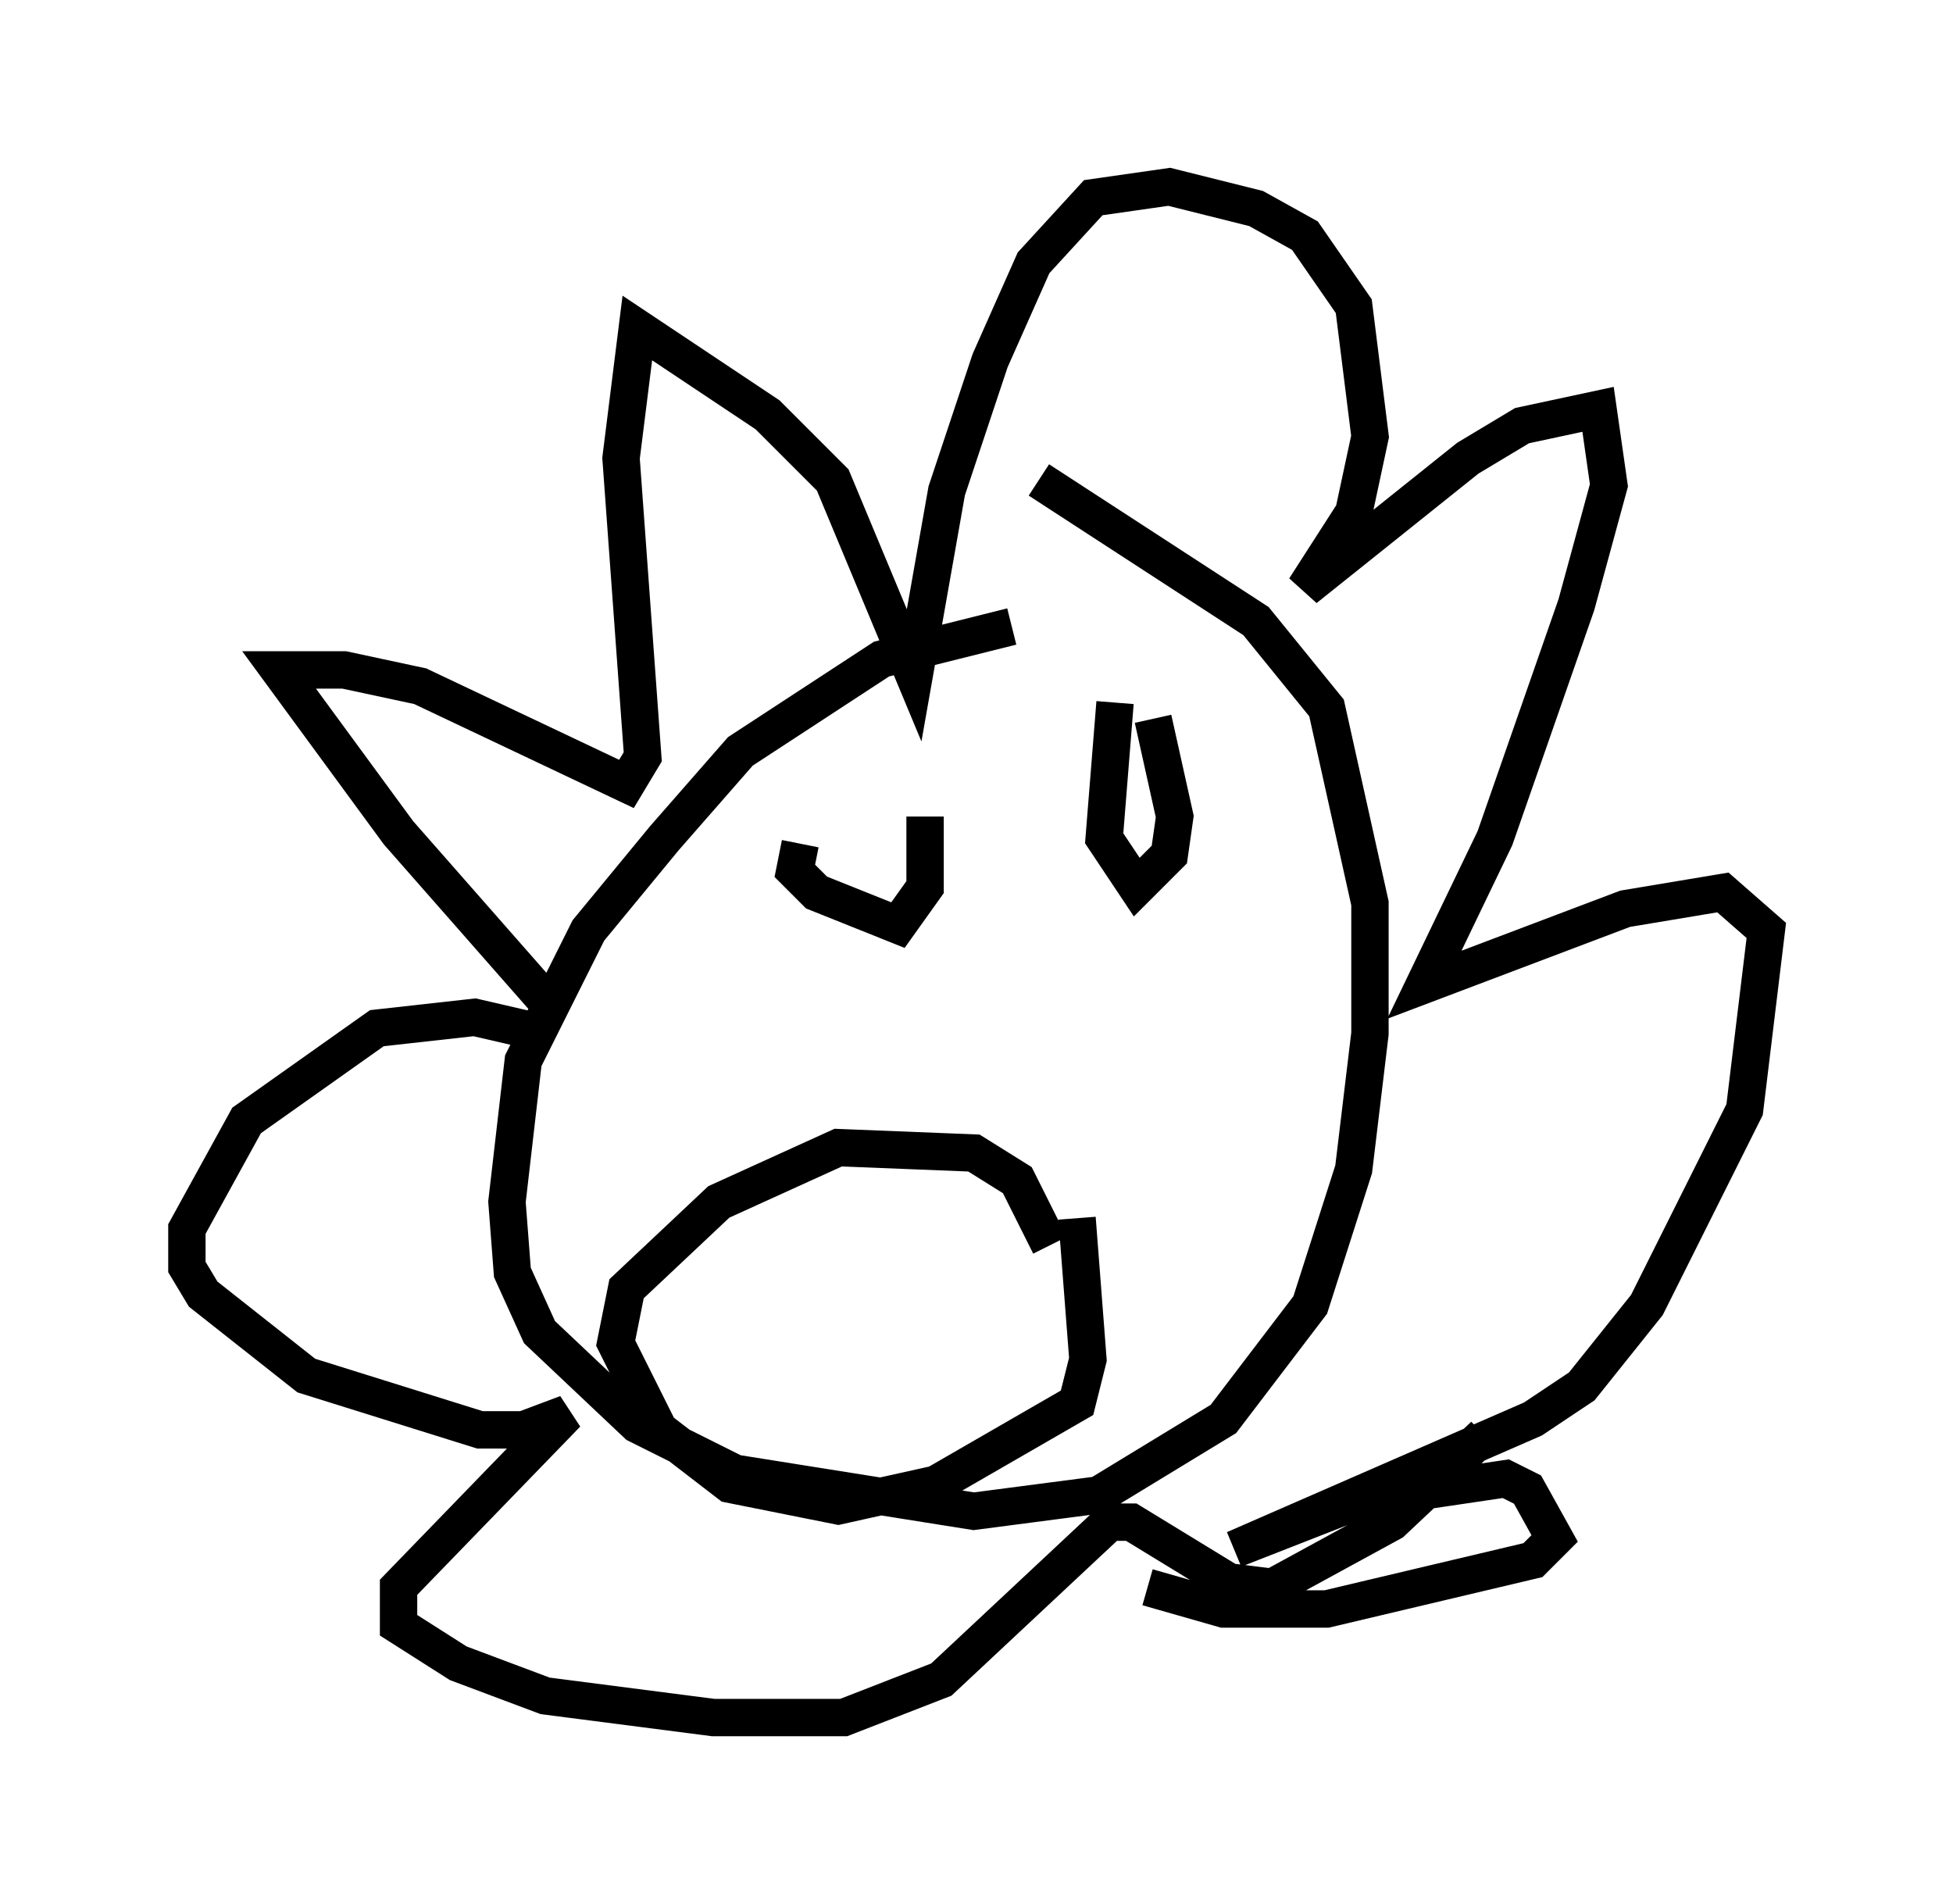 <?xml version="1.0" encoding="utf-8" ?>
<svg baseProfile="full" height="50.961" version="1.1" width="52.268" xmlns="http://www.w3.org/2000/svg" xmlns:ev="http://www.w3.org/2001/xml-events" xmlns:xlink="http://www.w3.org/1999/xlink"><defs /><rect fill="white" height="50.961" width="52.268" x="0" y="0" /><path d="M29.983, 16.765 m-2.905, 0.0 l-3.486, 0.872 -3.777, 2.469 l-2.034, 2.324 -2.034, 2.469 l-1.743, 3.486 -0.436, 3.777 l0.145, 1.888 0.726, 1.598 l2.615, 2.469 2.615, 1.307 l6.391, 1.017 3.341, -0.436 l3.341, -2.034 2.324, -3.05 l1.162, -3.631 0.436, -3.631 l0.0, -3.486 -1.162, -5.229 l-1.888, -2.324 -5.81, -3.777 m-12.927, 14.235 l-4.212, -4.793 -3.196, -4.358 l1.743, 0.0 2.034, 0.436 l5.52, 2.615 0.436, -0.726 l-0.581, -7.989 0.436, -3.486 l3.486, 2.324 1.743, 1.743 l2.179, 5.229 0.872, -4.939 l1.162, -3.486 1.162, -2.615 l1.598, -1.743 2.034, -0.291 l2.324, 0.581 1.307, 0.726 l1.307, 1.888 0.436, 3.486 l-0.436, 2.034 -1.307, 2.034 l4.358, -3.486 1.453, -0.872 l2.034, -0.436 0.291, 2.034 l-0.872, 3.196 -2.179, 6.246 l-1.888, 3.922 5.374, -2.034 l2.615, -0.436 1.162, 1.017 l-0.581, 4.793 -2.615, 5.229 l-1.743, 2.179 -1.307, 0.872 l-7.989, 3.486 3.341, -1.307 l3.922, -0.581 0.581, 0.291 l0.726, 1.307 -0.581, 0.581 l-5.52, 1.307 -2.76, 0.0 l-2.034, -0.581 m-16.123, -14.816 l-1.888, -0.436 -2.615, 0.291 l-3.486, 2.469 -1.598, 2.905 l0.0, 1.017 0.436, 0.726 l2.76, 2.179 4.648, 1.453 l1.162, 0.0 1.162, -0.436 l-4.503, 4.648 0.0, 1.017 l1.598, 1.017 2.324, 0.872 l4.503, 0.581 3.486, 0.0 l2.615, -1.017 4.503, -4.212 l0.581, 0.0 2.615, 1.598 l1.162, 0.145 3.196, -1.743 l2.469, -2.324 m-18.302, -15.832 l-0.145, 0.726 0.581, 0.581 l2.179, 0.872 0.726, -1.017 l0.0, -1.888 m5.084, -3.05 l-0.291, 3.631 0.872, 1.307 l0.872, -0.872 0.145, -1.017 l-0.581, -2.615 m-2.76, 14.089 l-0.872, -1.743 -1.162, -0.726 l-3.631, -0.145 -3.196, 1.453 l-2.469, 2.324 -0.291, 1.453 l1.162, 2.324 1.888, 1.453 l2.905, 0.581 2.615, -0.581 l3.777, -2.179 0.291, -1.162 l-0.291, -3.777 " fill="none" stroke="black" stroke-width="1" /></svg>